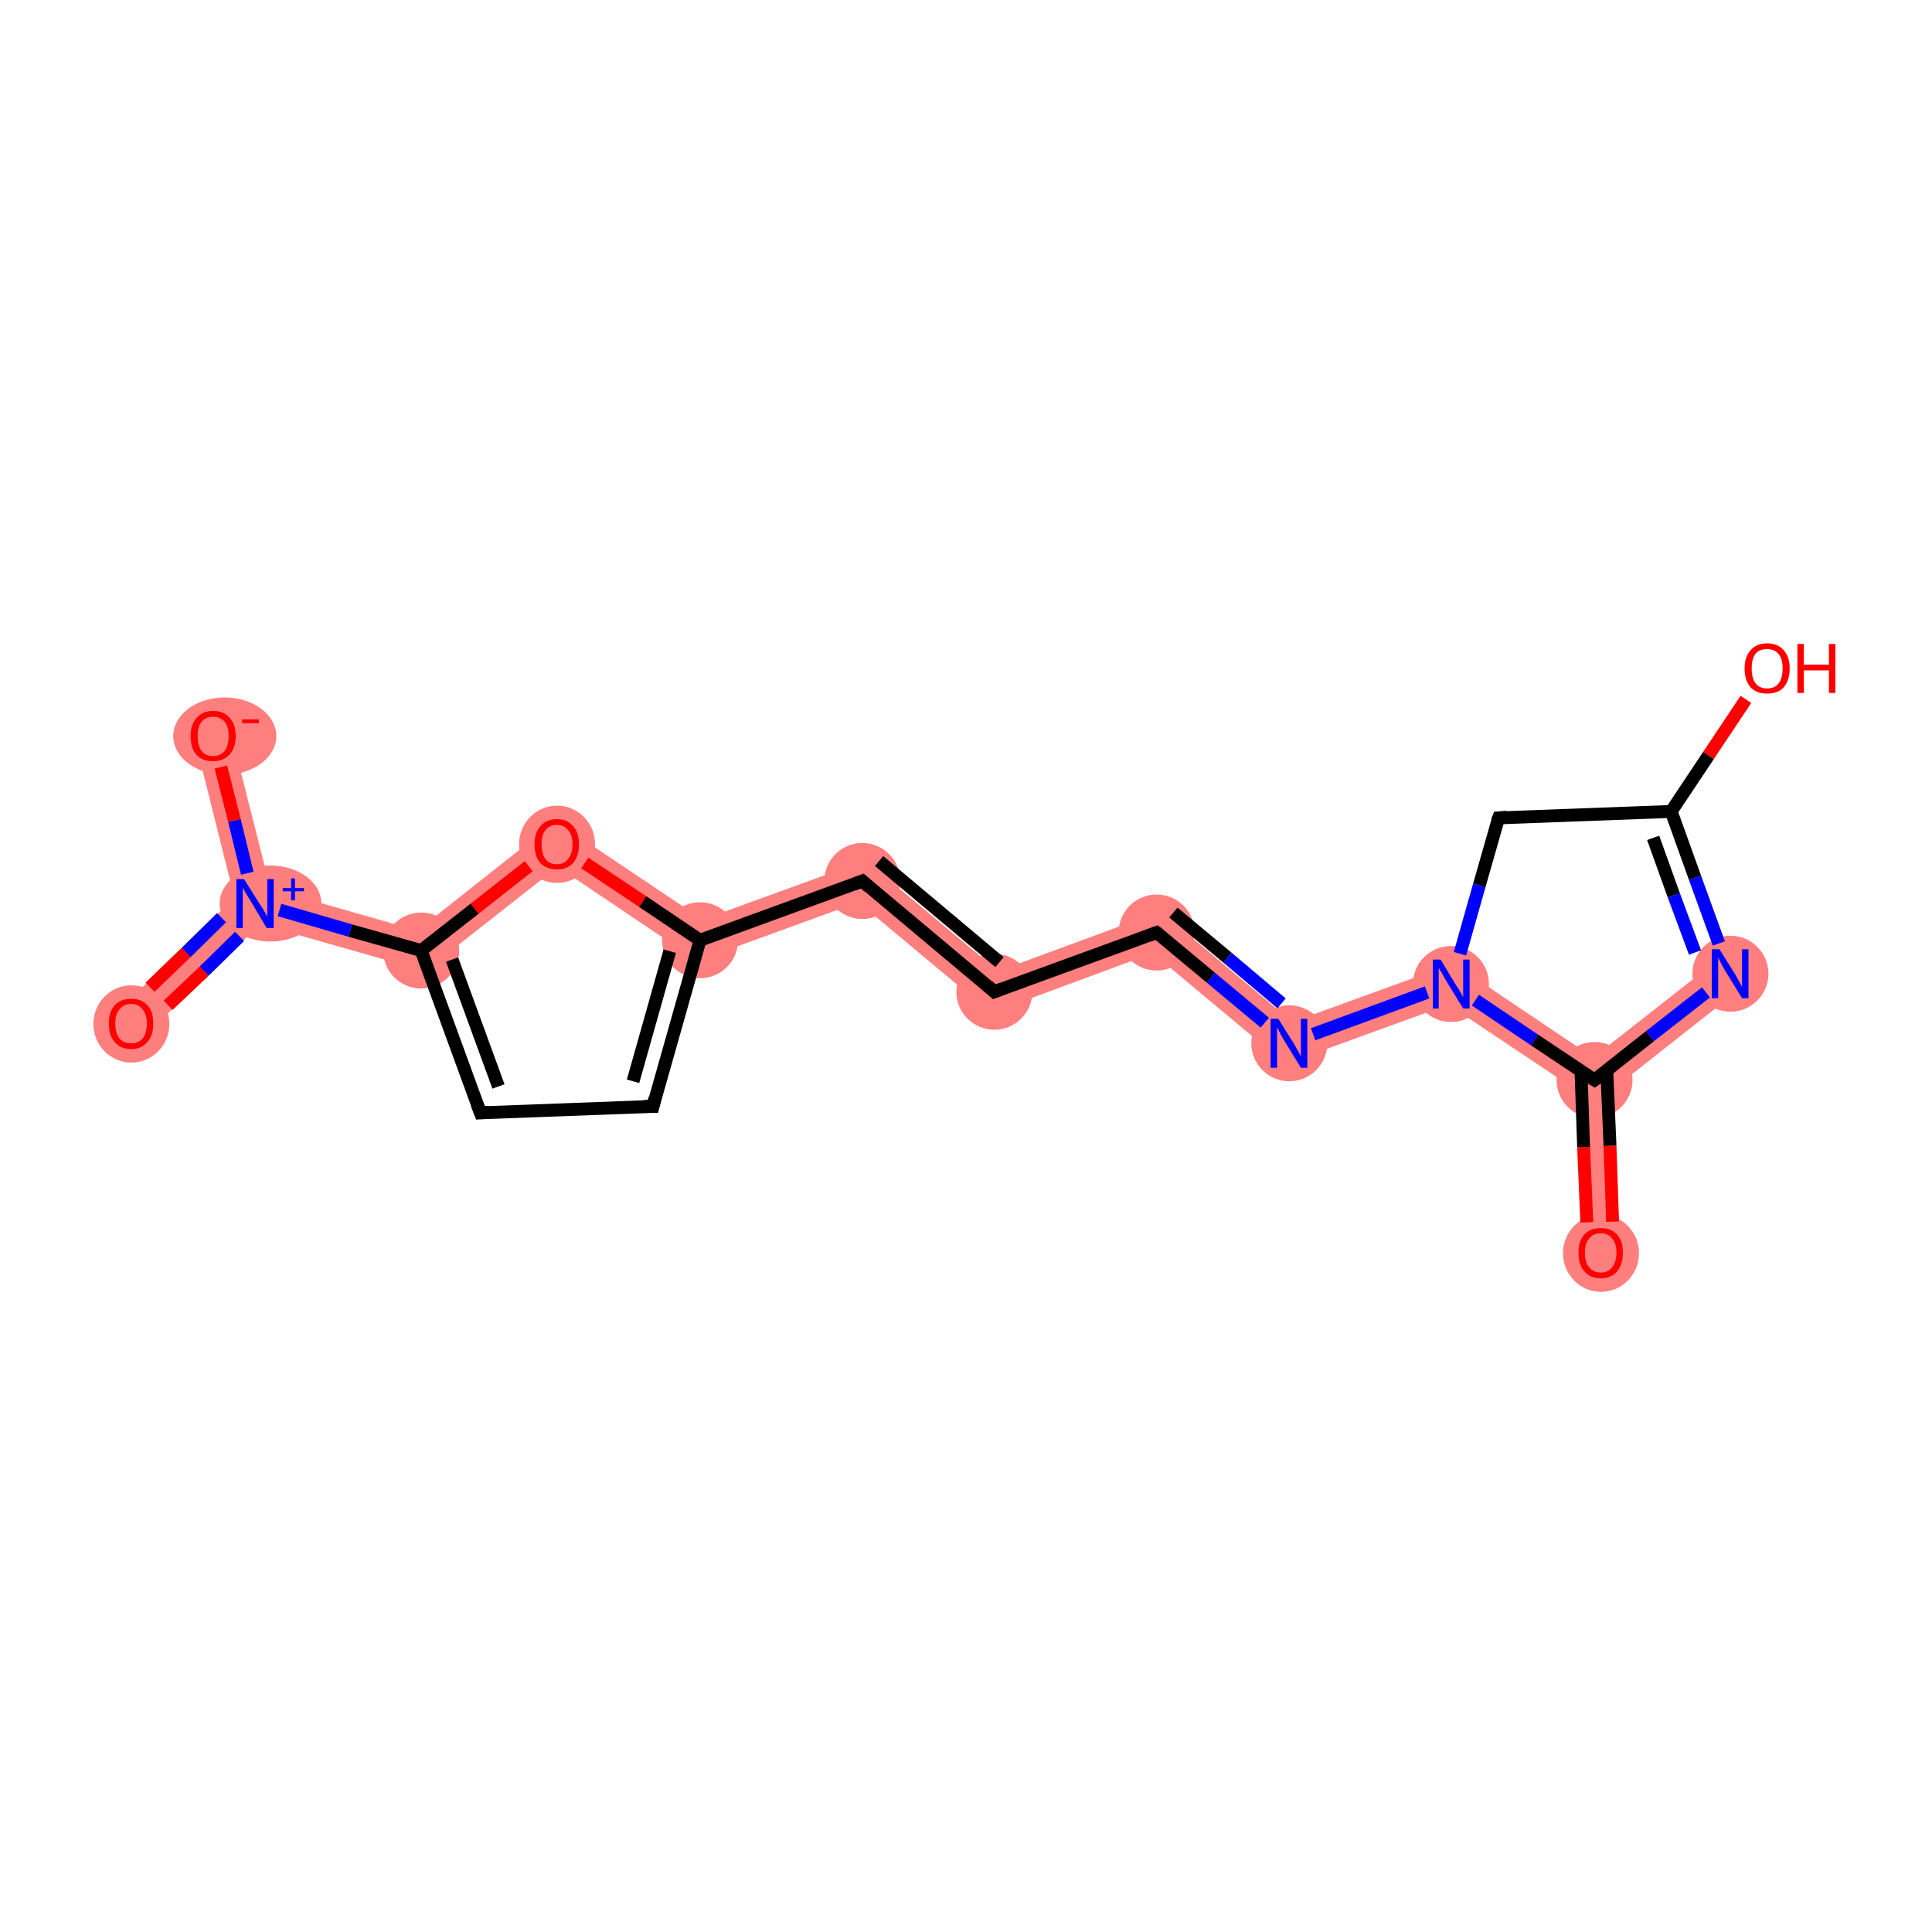<?xml version='1.0' encoding='iso-8859-1'?>
<svg version='1.1' baseProfile='full'
              xmlns='http://www.w3.org/2000/svg'
                      xmlns:rdkit='http://www.rdkit.org/xml'
                      xmlns:xlink='http://www.w3.org/1999/xlink'
                  xml:space='preserve'
width='300px' height='300px' viewBox='0 0 300 300'>
<!-- END OF HEADER -->
<rect style='opacity:1.0;fill:#FFFFFF;stroke:none' width='300.0' height='300.0' x='0.0' y='0.0'> </rect>
<path class='bond-0 atom-0 atom-1' d='M 247.6,167.7 L 250.5,169.1 L 251.4,194.4 L 245.7,194.6 L 244.8,169.3 Z' style='fill:#FF7F7F;fill-rule:evenodd;fill-opacity:1;stroke:#FF7F7F;stroke-width:0.0px;stroke-linecap:butt;stroke-linejoin:miter;stroke-opacity:1;' />
<path class='bond-1 atom-1 atom-2' d='M 266.9,148.9 L 270.4,153.4 L 250.5,169.1 L 247.6,167.7 L 247.4,164.2 Z' style='fill:#FF7F7F;fill-rule:evenodd;fill-opacity:1;stroke:#FF7F7F;stroke-width:0.0px;stroke-linecap:butt;stroke-linejoin:miter;stroke-opacity:1;' />
<path class='bond-18 atom-1 atom-6' d='M 225.7,149.6 L 247.4,164.2 L 247.6,167.7 L 244.8,169.3 L 224.9,156.0 Z' style='fill:#FF7F7F;fill-rule:evenodd;fill-opacity:1;stroke:#FF7F7F;stroke-width:0.0px;stroke-linecap:butt;stroke-linejoin:miter;stroke-opacity:1;' />
<path class='bond-6 atom-6 atom-7' d='M 225.7,149.6 L 224.9,156.0 L 199.6,165.2 L 200.7,158.7 Z' style='fill:#FF7F7F;fill-rule:evenodd;fill-opacity:1;stroke:#FF7F7F;stroke-width:0.0px;stroke-linecap:butt;stroke-linejoin:miter;stroke-opacity:1;' />
<path class='bond-7 atom-7 atom-8' d='M 180.2,141.5 L 200.7,158.7 L 199.6,165.2 L 179.0,148.0 Z' style='fill:#FF7F7F;fill-rule:evenodd;fill-opacity:1;stroke:#FF7F7F;stroke-width:0.0px;stroke-linecap:butt;stroke-linejoin:miter;stroke-opacity:1;' />
<path class='bond-8 atom-8 atom-9' d='M 180.2,141.5 L 179.0,148.0 L 153.9,157.3 L 155.0,150.8 Z' style='fill:#FF7F7F;fill-rule:evenodd;fill-opacity:1;stroke:#FF7F7F;stroke-width:0.0px;stroke-linecap:butt;stroke-linejoin:miter;stroke-opacity:1;' />
<path class='bond-9 atom-9 atom-10' d='M 134.4,133.6 L 155.0,150.8 L 153.9,157.3 L 133.3,140.1 Z' style='fill:#FF7F7F;fill-rule:evenodd;fill-opacity:1;stroke:#FF7F7F;stroke-width:0.0px;stroke-linecap:butt;stroke-linejoin:miter;stroke-opacity:1;' />
<path class='bond-10 atom-10 atom-11' d='M 134.4,133.6 L 133.3,140.1 L 108.3,149.2 L 109.1,142.8 Z' style='fill:#FF7F7F;fill-rule:evenodd;fill-opacity:1;stroke:#FF7F7F;stroke-width:0.0px;stroke-linecap:butt;stroke-linejoin:miter;stroke-opacity:1;' />
<path class='bond-19 atom-11 atom-18' d='M 86.3,127.5 L 109.1,142.8 L 108.3,149.2 L 86.6,134.6 Z' style='fill:#FF7F7F;fill-rule:evenodd;fill-opacity:1;stroke:#FF7F7F;stroke-width:0.0px;stroke-linecap:butt;stroke-linejoin:miter;stroke-opacity:1;' />
<path class='bond-14 atom-14 atom-15' d='M 42.0,138.0 L 64.8,144.5 L 66.0,150.8 L 40.4,143.5 L 39.6,140.3 Z' style='fill:#FF7F7F;fill-rule:evenodd;fill-opacity:1;stroke:#FF7F7F;stroke-width:0.0px;stroke-linecap:butt;stroke-linejoin:miter;stroke-opacity:1;' />
<path class='bond-17 atom-14 atom-18' d='M 86.3,127.5 L 86.6,134.6 L 66.0,150.8 L 64.8,144.5 Z' style='fill:#FF7F7F;fill-rule:evenodd;fill-opacity:1;stroke:#FF7F7F;stroke-width:0.0px;stroke-linecap:butt;stroke-linejoin:miter;stroke-opacity:1;' />
<path class='bond-15 atom-15 atom-16' d='M 36.4,139.4 L 39.6,140.3 L 40.4,143.5 L 22.3,161.0 L 18.4,156.9 Z' style='fill:#FF7F7F;fill-rule:evenodd;fill-opacity:1;stroke:#FF7F7F;stroke-width:0.0px;stroke-linecap:butt;stroke-linejoin:miter;stroke-opacity:1;' />
<path class='bond-16 atom-15 atom-17' d='M 35.8,113.6 L 42.0,138.0 L 39.6,140.3 L 36.4,139.4 L 30.3,115.0 Z' style='fill:#FF7F7F;fill-rule:evenodd;fill-opacity:1;stroke:#FF7F7F;stroke-width:0.0px;stroke-linecap:butt;stroke-linejoin:miter;stroke-opacity:1;' />
<ellipse cx='248.6' cy='194.6' rx='5.4' ry='5.5' class='atom-0'  style='fill:#FF7F7F;fill-rule:evenodd;stroke:#FF7F7F;stroke-width:1.0px;stroke-linecap:butt;stroke-linejoin:miter;stroke-opacity:1' />
<ellipse cx='247.6' cy='167.7' rx='5.4' ry='5.4' class='atom-1'  style='fill:#FF7F7F;fill-rule:evenodd;stroke:#FF7F7F;stroke-width:1.0px;stroke-linecap:butt;stroke-linejoin:miter;stroke-opacity:1' />
<ellipse cx='268.7' cy='151.2' rx='5.4' ry='5.4' class='atom-2'  style='fill:#FF7F7F;fill-rule:evenodd;stroke:#FF7F7F;stroke-width:1.0px;stroke-linecap:butt;stroke-linejoin:miter;stroke-opacity:1' />
<ellipse cx='225.3' cy='152.8' rx='5.4' ry='5.4' class='atom-6'  style='fill:#FF7F7F;fill-rule:evenodd;stroke:#FF7F7F;stroke-width:1.0px;stroke-linecap:butt;stroke-linejoin:miter;stroke-opacity:1' />
<ellipse cx='200.2' cy='162.0' rx='5.4' ry='5.4' class='atom-7'  style='fill:#FF7F7F;fill-rule:evenodd;stroke:#FF7F7F;stroke-width:1.0px;stroke-linecap:butt;stroke-linejoin:miter;stroke-opacity:1' />
<ellipse cx='179.6' cy='144.8' rx='5.4' ry='5.4' class='atom-8'  style='fill:#FF7F7F;fill-rule:evenodd;stroke:#FF7F7F;stroke-width:1.0px;stroke-linecap:butt;stroke-linejoin:miter;stroke-opacity:1' />
<ellipse cx='154.4' cy='154.0' rx='5.4' ry='5.4' class='atom-9'  style='fill:#FF7F7F;fill-rule:evenodd;stroke:#FF7F7F;stroke-width:1.0px;stroke-linecap:butt;stroke-linejoin:miter;stroke-opacity:1' />
<ellipse cx='133.9' cy='136.8' rx='5.4' ry='5.4' class='atom-10'  style='fill:#FF7F7F;fill-rule:evenodd;stroke:#FF7F7F;stroke-width:1.0px;stroke-linecap:butt;stroke-linejoin:miter;stroke-opacity:1' />
<ellipse cx='108.7' cy='146.0' rx='5.4' ry='5.4' class='atom-11'  style='fill:#FF7F7F;fill-rule:evenodd;stroke:#FF7F7F;stroke-width:1.0px;stroke-linecap:butt;stroke-linejoin:miter;stroke-opacity:1' />
<ellipse cx='65.4' cy='147.6' rx='5.4' ry='5.4' class='atom-14'  style='fill:#FF7F7F;fill-rule:evenodd;stroke:#FF7F7F;stroke-width:1.0px;stroke-linecap:butt;stroke-linejoin:miter;stroke-opacity:1' />
<ellipse cx='42.0' cy='140.3' rx='7.4' ry='5.4' class='atom-15'  style='fill:#FF7F7F;fill-rule:evenodd;stroke:#FF7F7F;stroke-width:1.0px;stroke-linecap:butt;stroke-linejoin:miter;stroke-opacity:1' />
<ellipse cx='20.4' cy='159.0' rx='5.4' ry='5.5' class='atom-16'  style='fill:#FF7F7F;fill-rule:evenodd;stroke:#FF7F7F;stroke-width:1.0px;stroke-linecap:butt;stroke-linejoin:miter;stroke-opacity:1' />
<ellipse cx='34.9' cy='114.3' rx='7.5' ry='5.5' class='atom-17'  style='fill:#FF7F7F;fill-rule:evenodd;stroke:#FF7F7F;stroke-width:1.0px;stroke-linecap:butt;stroke-linejoin:miter;stroke-opacity:1' />
<ellipse cx='86.5' cy='131.1' rx='5.4' ry='5.5' class='atom-18'  style='fill:#FF7F7F;fill-rule:evenodd;stroke:#FF7F7F;stroke-width:1.0px;stroke-linecap:butt;stroke-linejoin:miter;stroke-opacity:1' />
<path class='bond-0 atom-0 atom-1' d='M 246.4,189.8 L 245.9,178.1' style='fill:none;fill-rule:evenodd;stroke:#FF0000;stroke-width:2.0px;stroke-linecap:butt;stroke-linejoin:miter;stroke-opacity:1' />
<path class='bond-0 atom-0 atom-1' d='M 245.9,178.1 L 245.5,166.3' style='fill:none;fill-rule:evenodd;stroke:#000000;stroke-width:2.0px;stroke-linecap:butt;stroke-linejoin:miter;stroke-opacity:1' />
<path class='bond-0 atom-0 atom-1' d='M 250.4,189.7 L 250.0,177.9' style='fill:none;fill-rule:evenodd;stroke:#FF0000;stroke-width:2.0px;stroke-linecap:butt;stroke-linejoin:miter;stroke-opacity:1' />
<path class='bond-0 atom-0 atom-1' d='M 250.0,177.9 L 249.5,166.2' style='fill:none;fill-rule:evenodd;stroke:#000000;stroke-width:2.0px;stroke-linecap:butt;stroke-linejoin:miter;stroke-opacity:1' />
<path class='bond-1 atom-1 atom-2' d='M 247.6,167.7 L 256.2,160.9' style='fill:none;fill-rule:evenodd;stroke:#000000;stroke-width:2.0px;stroke-linecap:butt;stroke-linejoin:miter;stroke-opacity:1' />
<path class='bond-1 atom-1 atom-2' d='M 256.2,160.9 L 264.9,154.1' style='fill:none;fill-rule:evenodd;stroke:#0000FF;stroke-width:2.0px;stroke-linecap:butt;stroke-linejoin:miter;stroke-opacity:1' />
<path class='bond-2 atom-2 atom-3' d='M 266.9,146.5 L 263.2,136.3' style='fill:none;fill-rule:evenodd;stroke:#0000FF;stroke-width:2.0px;stroke-linecap:butt;stroke-linejoin:miter;stroke-opacity:1' />
<path class='bond-2 atom-2 atom-3' d='M 263.2,136.3 L 259.5,126.0' style='fill:none;fill-rule:evenodd;stroke:#000000;stroke-width:2.0px;stroke-linecap:butt;stroke-linejoin:miter;stroke-opacity:1' />
<path class='bond-2 atom-2 atom-3' d='M 263.2,147.9 L 259.9,139.0' style='fill:none;fill-rule:evenodd;stroke:#0000FF;stroke-width:2.0px;stroke-linecap:butt;stroke-linejoin:miter;stroke-opacity:1' />
<path class='bond-2 atom-2 atom-3' d='M 259.9,139.0 L 256.7,130.1' style='fill:none;fill-rule:evenodd;stroke:#000000;stroke-width:2.0px;stroke-linecap:butt;stroke-linejoin:miter;stroke-opacity:1' />
<path class='bond-3 atom-3 atom-4' d='M 259.5,126.0 L 265.3,117.3' style='fill:none;fill-rule:evenodd;stroke:#000000;stroke-width:2.0px;stroke-linecap:butt;stroke-linejoin:miter;stroke-opacity:1' />
<path class='bond-3 atom-3 atom-4' d='M 265.3,117.3 L 271.1,108.6' style='fill:none;fill-rule:evenodd;stroke:#FF0000;stroke-width:2.0px;stroke-linecap:butt;stroke-linejoin:miter;stroke-opacity:1' />
<path class='bond-4 atom-3 atom-5' d='M 259.5,126.0 L 232.7,127.0' style='fill:none;fill-rule:evenodd;stroke:#000000;stroke-width:2.0px;stroke-linecap:butt;stroke-linejoin:miter;stroke-opacity:1' />
<path class='bond-5 atom-5 atom-6' d='M 232.7,127.0 L 229.7,137.5' style='fill:none;fill-rule:evenodd;stroke:#000000;stroke-width:2.0px;stroke-linecap:butt;stroke-linejoin:miter;stroke-opacity:1' />
<path class='bond-5 atom-5 atom-6' d='M 229.7,137.5 L 226.7,148.1' style='fill:none;fill-rule:evenodd;stroke:#0000FF;stroke-width:2.0px;stroke-linecap:butt;stroke-linejoin:miter;stroke-opacity:1' />
<path class='bond-6 atom-6 atom-7' d='M 221.6,154.1 L 203.9,160.6' style='fill:none;fill-rule:evenodd;stroke:#0000FF;stroke-width:2.0px;stroke-linecap:butt;stroke-linejoin:miter;stroke-opacity:1' />
<path class='bond-7 atom-7 atom-8' d='M 196.4,158.8 L 188.0,151.8' style='fill:none;fill-rule:evenodd;stroke:#0000FF;stroke-width:2.0px;stroke-linecap:butt;stroke-linejoin:miter;stroke-opacity:1' />
<path class='bond-7 atom-7 atom-8' d='M 188.0,151.8 L 179.6,144.8' style='fill:none;fill-rule:evenodd;stroke:#000000;stroke-width:2.0px;stroke-linecap:butt;stroke-linejoin:miter;stroke-opacity:1' />
<path class='bond-7 atom-7 atom-8' d='M 199.0,155.8 L 190.6,148.7' style='fill:none;fill-rule:evenodd;stroke:#0000FF;stroke-width:2.0px;stroke-linecap:butt;stroke-linejoin:miter;stroke-opacity:1' />
<path class='bond-7 atom-7 atom-8' d='M 190.6,148.7 L 182.2,141.7' style='fill:none;fill-rule:evenodd;stroke:#000000;stroke-width:2.0px;stroke-linecap:butt;stroke-linejoin:miter;stroke-opacity:1' />
<path class='bond-8 atom-8 atom-9' d='M 179.6,144.8 L 154.4,154.0' style='fill:none;fill-rule:evenodd;stroke:#000000;stroke-width:2.0px;stroke-linecap:butt;stroke-linejoin:miter;stroke-opacity:1' />
<path class='bond-9 atom-9 atom-10' d='M 154.4,154.0 L 133.9,136.8' style='fill:none;fill-rule:evenodd;stroke:#000000;stroke-width:2.0px;stroke-linecap:butt;stroke-linejoin:miter;stroke-opacity:1' />
<path class='bond-9 atom-9 atom-10' d='M 155.2,149.4 L 136.5,133.7' style='fill:none;fill-rule:evenodd;stroke:#000000;stroke-width:2.0px;stroke-linecap:butt;stroke-linejoin:miter;stroke-opacity:1' />
<path class='bond-10 atom-10 atom-11' d='M 133.9,136.8 L 108.7,146.0' style='fill:none;fill-rule:evenodd;stroke:#000000;stroke-width:2.0px;stroke-linecap:butt;stroke-linejoin:miter;stroke-opacity:1' />
<path class='bond-11 atom-11 atom-12' d='M 108.7,146.0 L 101.4,171.8' style='fill:none;fill-rule:evenodd;stroke:#000000;stroke-width:2.0px;stroke-linecap:butt;stroke-linejoin:miter;stroke-opacity:1' />
<path class='bond-11 atom-11 atom-12' d='M 104.0,147.7 L 98.3,167.9' style='fill:none;fill-rule:evenodd;stroke:#000000;stroke-width:2.0px;stroke-linecap:butt;stroke-linejoin:miter;stroke-opacity:1' />
<path class='bond-12 atom-12 atom-13' d='M 101.4,171.8 L 74.6,172.8' style='fill:none;fill-rule:evenodd;stroke:#000000;stroke-width:2.0px;stroke-linecap:butt;stroke-linejoin:miter;stroke-opacity:1' />
<path class='bond-13 atom-13 atom-14' d='M 74.6,172.8 L 65.4,147.6' style='fill:none;fill-rule:evenodd;stroke:#000000;stroke-width:2.0px;stroke-linecap:butt;stroke-linejoin:miter;stroke-opacity:1' />
<path class='bond-13 atom-13 atom-14' d='M 77.4,168.7 L 70.2,149.0' style='fill:none;fill-rule:evenodd;stroke:#000000;stroke-width:2.0px;stroke-linecap:butt;stroke-linejoin:miter;stroke-opacity:1' />
<path class='bond-14 atom-14 atom-15' d='M 65.4,147.6 L 54.4,144.5' style='fill:none;fill-rule:evenodd;stroke:#000000;stroke-width:2.0px;stroke-linecap:butt;stroke-linejoin:miter;stroke-opacity:1' />
<path class='bond-14 atom-14 atom-15' d='M 54.4,144.5 L 43.4,141.3' style='fill:none;fill-rule:evenodd;stroke:#0000FF;stroke-width:2.0px;stroke-linecap:butt;stroke-linejoin:miter;stroke-opacity:1' />
<path class='bond-15 atom-15 atom-16' d='M 34.4,142.5 L 28.9,147.9' style='fill:none;fill-rule:evenodd;stroke:#0000FF;stroke-width:2.0px;stroke-linecap:butt;stroke-linejoin:miter;stroke-opacity:1' />
<path class='bond-15 atom-15 atom-16' d='M 28.9,147.9 L 23.3,153.3' style='fill:none;fill-rule:evenodd;stroke:#FF0000;stroke-width:2.0px;stroke-linecap:butt;stroke-linejoin:miter;stroke-opacity:1' />
<path class='bond-15 atom-15 atom-16' d='M 37.2,145.4 L 31.7,150.8' style='fill:none;fill-rule:evenodd;stroke:#0000FF;stroke-width:2.0px;stroke-linecap:butt;stroke-linejoin:miter;stroke-opacity:1' />
<path class='bond-15 atom-15 atom-16' d='M 31.7,150.8 L 26.1,156.1' style='fill:none;fill-rule:evenodd;stroke:#FF0000;stroke-width:2.0px;stroke-linecap:butt;stroke-linejoin:miter;stroke-opacity:1' />
<path class='bond-16 atom-15 atom-17' d='M 38.4,135.6 L 36.4,127.4' style='fill:none;fill-rule:evenodd;stroke:#0000FF;stroke-width:2.0px;stroke-linecap:butt;stroke-linejoin:miter;stroke-opacity:1' />
<path class='bond-16 atom-15 atom-17' d='M 36.4,127.4 L 34.3,119.1' style='fill:none;fill-rule:evenodd;stroke:#FF0000;stroke-width:2.0px;stroke-linecap:butt;stroke-linejoin:miter;stroke-opacity:1' />
<path class='bond-17 atom-14 atom-18' d='M 65.4,147.6 L 73.7,141.1' style='fill:none;fill-rule:evenodd;stroke:#000000;stroke-width:2.0px;stroke-linecap:butt;stroke-linejoin:miter;stroke-opacity:1' />
<path class='bond-17 atom-14 atom-18' d='M 73.7,141.1 L 82.1,134.5' style='fill:none;fill-rule:evenodd;stroke:#FF0000;stroke-width:2.0px;stroke-linecap:butt;stroke-linejoin:miter;stroke-opacity:1' />
<path class='bond-18 atom-6 atom-1' d='M 229.1,155.3 L 238.3,161.5' style='fill:none;fill-rule:evenodd;stroke:#0000FF;stroke-width:2.0px;stroke-linecap:butt;stroke-linejoin:miter;stroke-opacity:1' />
<path class='bond-18 atom-6 atom-1' d='M 238.3,161.5 L 247.6,167.7' style='fill:none;fill-rule:evenodd;stroke:#000000;stroke-width:2.0px;stroke-linecap:butt;stroke-linejoin:miter;stroke-opacity:1' />
<path class='bond-19 atom-18 atom-11' d='M 90.8,134.0 L 99.8,140.0' style='fill:none;fill-rule:evenodd;stroke:#FF0000;stroke-width:2.0px;stroke-linecap:butt;stroke-linejoin:miter;stroke-opacity:1' />
<path class='bond-19 atom-18 atom-11' d='M 99.8,140.0 L 108.7,146.0' style='fill:none;fill-rule:evenodd;stroke:#000000;stroke-width:2.0px;stroke-linecap:butt;stroke-linejoin:miter;stroke-opacity:1' />
<path d='M 248.0,167.4 L 247.6,167.7 L 247.1,167.4' style='fill:none;stroke:#000000;stroke-width:2.0px;stroke-linecap:butt;stroke-linejoin:miter;stroke-opacity:1;' />
<path d='M 234.0,126.9 L 232.7,127.0 L 232.5,127.5' style='fill:none;stroke:#000000;stroke-width:2.0px;stroke-linecap:butt;stroke-linejoin:miter;stroke-opacity:1;' />
<path d='M 180.0,145.1 L 179.6,144.8 L 178.3,145.3' style='fill:none;stroke:#000000;stroke-width:2.0px;stroke-linecap:butt;stroke-linejoin:miter;stroke-opacity:1;' />
<path d='M 155.7,153.5 L 154.4,154.0 L 153.4,153.1' style='fill:none;stroke:#000000;stroke-width:2.0px;stroke-linecap:butt;stroke-linejoin:miter;stroke-opacity:1;' />
<path d='M 134.9,137.7 L 133.9,136.8 L 132.6,137.3' style='fill:none;stroke:#000000;stroke-width:2.0px;stroke-linecap:butt;stroke-linejoin:miter;stroke-opacity:1;' />
<path d='M 101.7,170.5 L 101.4,171.8 L 100.0,171.8' style='fill:none;stroke:#000000;stroke-width:2.0px;stroke-linecap:butt;stroke-linejoin:miter;stroke-opacity:1;' />
<path d='M 75.9,172.7 L 74.6,172.8 L 74.1,171.5' style='fill:none;stroke:#000000;stroke-width:2.0px;stroke-linecap:butt;stroke-linejoin:miter;stroke-opacity:1;' />
<path class='atom-0' d='M 245.1 194.5
Q 245.1 192.7, 246.0 191.7
Q 246.9 190.7, 248.6 190.7
Q 250.2 190.7, 251.1 191.7
Q 252.0 192.7, 252.0 194.5
Q 252.0 196.4, 251.1 197.4
Q 250.2 198.5, 248.6 198.5
Q 246.9 198.5, 246.0 197.4
Q 245.1 196.4, 245.1 194.5
M 248.6 197.6
Q 249.7 197.6, 250.3 196.8
Q 251.0 196.0, 251.0 194.5
Q 251.0 193.0, 250.3 192.3
Q 249.7 191.5, 248.6 191.5
Q 247.4 191.5, 246.8 192.3
Q 246.1 193.0, 246.1 194.5
Q 246.1 196.1, 246.8 196.8
Q 247.4 197.6, 248.6 197.6
' fill='#FF0000'/>
<path class='atom-2' d='M 267.0 147.4
L 269.5 151.4
Q 269.7 151.8, 270.1 152.5
Q 270.5 153.2, 270.5 153.3
L 270.5 147.4
L 271.5 147.4
L 271.5 155.0
L 270.5 155.0
L 267.8 150.6
Q 267.5 150.1, 267.2 149.5
Q 266.9 148.9, 266.8 148.7
L 266.8 155.0
L 265.8 155.0
L 265.8 147.4
L 267.0 147.4
' fill='#0000FF'/>
<path class='atom-4' d='M 270.9 103.8
Q 270.9 102.0, 271.8 101.0
Q 272.7 99.9, 274.4 99.9
Q 276.1 99.9, 277.0 101.0
Q 277.9 102.0, 277.9 103.8
Q 277.9 105.6, 277.0 106.7
Q 276.1 107.7, 274.4 107.7
Q 272.7 107.7, 271.8 106.7
Q 270.9 105.6, 270.9 103.8
M 274.4 106.9
Q 275.6 106.9, 276.2 106.1
Q 276.8 105.3, 276.8 103.8
Q 276.8 102.3, 276.2 101.6
Q 275.6 100.8, 274.4 100.8
Q 273.2 100.8, 272.6 101.5
Q 272.0 102.3, 272.0 103.8
Q 272.0 105.3, 272.6 106.1
Q 273.2 106.9, 274.4 106.9
' fill='#FF0000'/>
<path class='atom-4' d='M 279.1 100.0
L 280.1 100.0
L 280.1 103.2
L 284.0 103.2
L 284.0 100.0
L 285.0 100.0
L 285.0 107.6
L 284.0 107.6
L 284.0 104.1
L 280.1 104.1
L 280.1 107.6
L 279.1 107.6
L 279.1 100.0
' fill='#FF0000'/>
<path class='atom-6' d='M 223.7 149.0
L 226.1 153.0
Q 226.4 153.4, 226.8 154.1
Q 227.2 154.8, 227.2 154.9
L 227.2 149.0
L 228.2 149.0
L 228.2 156.6
L 227.2 156.6
L 224.5 152.2
Q 224.2 151.7, 223.9 151.1
Q 223.5 150.5, 223.4 150.3
L 223.4 156.6
L 222.5 156.6
L 222.5 149.0
L 223.7 149.0
' fill='#0000FF'/>
<path class='atom-7' d='M 198.5 158.2
L 201.0 162.2
Q 201.2 162.6, 201.6 163.3
Q 202.0 164.0, 202.0 164.1
L 202.0 158.2
L 203.0 158.2
L 203.0 165.8
L 202.0 165.8
L 199.3 161.4
Q 199.0 160.9, 198.7 160.3
Q 198.4 159.7, 198.3 159.5
L 198.3 165.8
L 197.3 165.8
L 197.3 158.2
L 198.5 158.2
' fill='#0000FF'/>
<path class='atom-15' d='M 37.9 136.5
L 40.4 140.5
Q 40.7 140.9, 41.1 141.6
Q 41.5 142.3, 41.5 142.4
L 41.5 136.5
L 42.5 136.5
L 42.5 144.1
L 41.4 144.1
L 38.8 139.7
Q 38.5 139.2, 38.1 138.6
Q 37.8 138.0, 37.7 137.8
L 37.7 144.1
L 36.7 144.1
L 36.7 136.5
L 37.9 136.5
' fill='#0000FF'/>
<path class='atom-15' d='M 43.9 137.9
L 45.2 137.9
L 45.2 136.4
L 45.8 136.4
L 45.8 137.9
L 47.2 137.9
L 47.2 138.4
L 45.8 138.4
L 45.8 139.8
L 45.2 139.8
L 45.2 138.4
L 43.9 138.4
L 43.9 137.9
' fill='#0000FF'/>
<path class='atom-16' d='M 16.9 158.9
Q 16.9 157.1, 17.8 156.1
Q 18.7 155.1, 20.4 155.1
Q 22.0 155.1, 22.9 156.1
Q 23.8 157.1, 23.8 158.9
Q 23.8 160.8, 22.9 161.8
Q 22.0 162.9, 20.4 162.9
Q 18.7 162.9, 17.8 161.8
Q 16.9 160.8, 16.9 158.9
M 20.4 162.0
Q 21.5 162.0, 22.1 161.3
Q 22.8 160.5, 22.8 158.9
Q 22.8 157.5, 22.1 156.7
Q 21.5 155.9, 20.4 155.9
Q 19.2 155.9, 18.6 156.7
Q 17.9 157.4, 17.9 158.9
Q 17.9 160.5, 18.6 161.3
Q 19.2 162.0, 20.4 162.0
' fill='#FF0000'/>
<path class='atom-17' d='M 29.6 114.3
Q 29.6 112.5, 30.5 111.5
Q 31.4 110.4, 33.1 110.4
Q 34.8 110.4, 35.7 111.5
Q 36.6 112.5, 36.6 114.3
Q 36.6 116.2, 35.6 117.2
Q 34.7 118.2, 33.1 118.2
Q 31.4 118.2, 30.5 117.2
Q 29.6 116.2, 29.6 114.3
M 33.1 117.4
Q 34.2 117.4, 34.9 116.6
Q 35.5 115.8, 35.5 114.3
Q 35.5 112.8, 34.9 112.1
Q 34.2 111.3, 33.1 111.3
Q 31.9 111.3, 31.3 112.1
Q 30.7 112.8, 30.7 114.3
Q 30.7 115.8, 31.3 116.6
Q 31.9 117.4, 33.1 117.4
' fill='#FF0000'/>
<path class='atom-17' d='M 37.6 111.7
L 40.2 111.7
L 40.2 112.3
L 37.6 112.3
L 37.6 111.7
' fill='#FF0000'/>
<path class='atom-18' d='M 83.0 131.1
Q 83.0 129.3, 83.9 128.3
Q 84.8 127.2, 86.5 127.2
Q 88.1 127.2, 89.0 128.3
Q 89.9 129.3, 89.9 131.1
Q 89.9 132.9, 89.0 134.0
Q 88.1 135.0, 86.5 135.0
Q 84.8 135.0, 83.9 134.0
Q 83.0 133.0, 83.0 131.1
M 86.5 134.2
Q 87.6 134.2, 88.2 133.4
Q 88.9 132.6, 88.9 131.1
Q 88.9 129.6, 88.2 128.9
Q 87.6 128.1, 86.5 128.1
Q 85.3 128.1, 84.7 128.9
Q 84.1 129.6, 84.1 131.1
Q 84.1 132.6, 84.7 133.4
Q 85.3 134.2, 86.5 134.2
' fill='#FF0000'/>
</svg>
